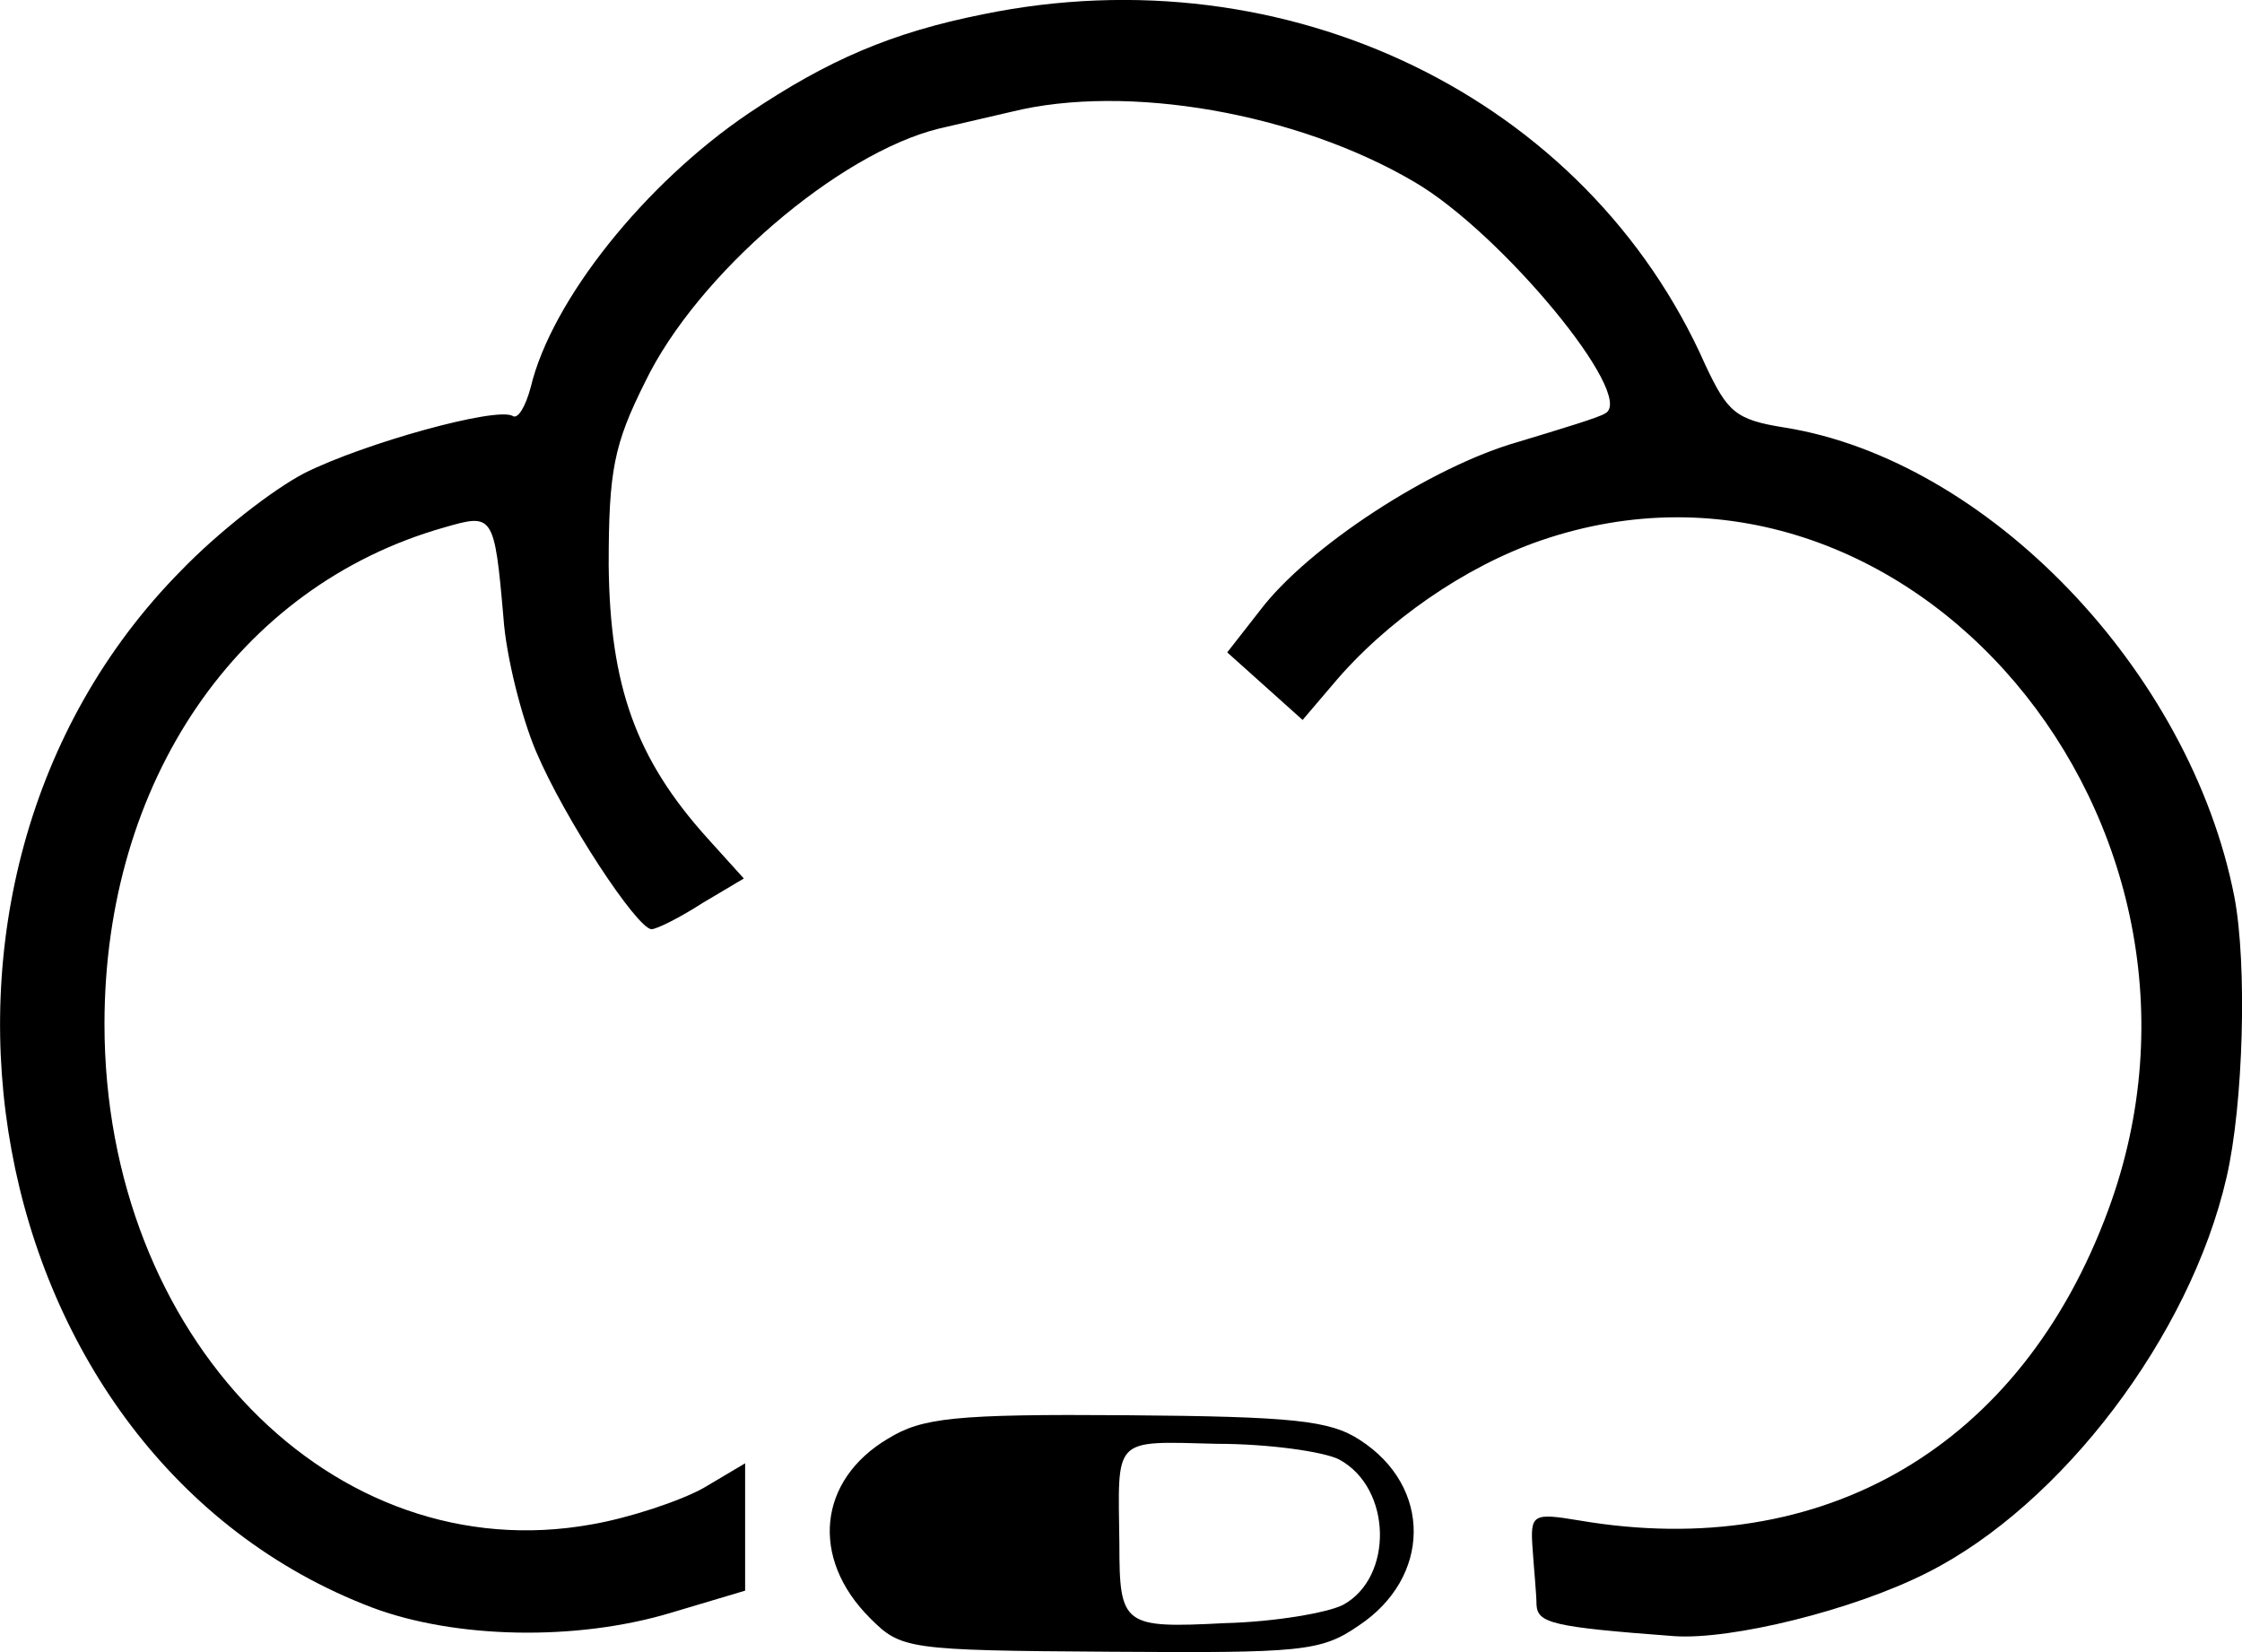 <svg xmlns="http://www.w3.org/2000/svg" version="1.0" preserveAspectRatio="xMidYMid meet" viewBox="13.66 28.5 172.53 127.13">
<g transform="translate(0,200) scale(0.1,-0.1)" fill="#000000" stroke="none">
<path d="M893 1704 c-70 -14 -119 -35 -180 -76 -80 -54 -152 -144 -168 -211 -4 -15 -10 -25 -14 -22 -13 7 -114 -21 -160 -44 -25 -13 -67 -46 -95 -75 -239 -242 -158 -682 147 -798 64 -24 157 -26 230 -4 l57 17 0 49 0 49 -32 -19 c-18 -10 -57 -23 -86 -28 -199 -36 -375 144 -375 385 0 187 103 337 261 382 38 11 39 11 46 -69 2 -30 14 -77 25 -103 22 -52 78 -137 89 -137 4 0 22 9 39 20 l32 19 -28 31 c-55 61 -75 117 -76 210 0 73 4 93 28 141 40 83 149 176 226 195 9 2 34 8 56 13 89 22 220 -1 310 -54 67 -39 171 -165 147 -178 -4 -3 -34 -12 -67 -22 -67 -19 -162 -81 -199 -130 l-25 -32 29 -26 29 -26 23 27 c41 49 102 91 160 111 282 97 547 -217 437 -515 -67 -182 -219 -271 -407 -239 -36 6 -38 5 -36 -22 1 -15 3 -35 3 -43 1 -14 12 -17 106 -24 44 -3 138 20 195 49 103 52 202 182 230 304 13 56 16 164 6 216 -34 174 -190 336 -346 361 -38 6 -44 12 -61 48 -91 206 -322 318 -556 270z"/>
<path d="M820 608 c-54 -32 -60 -92 -14 -138 24 -24 28 -25 185 -26 147 -1 162 0 191 20 56 37 57 107 1 143 -23 15 -51 18 -180 19 -132 1 -157 -2 -183 -18z m347 -16 c41 -22 42 -91 3 -112 -12 -6 -52 -13 -91 -14 -78 -4 -81 -2 -81 61 -1 83 -6 79 75 77 40 0 82 -6 94 -12z"/>
</g>
</svg>
